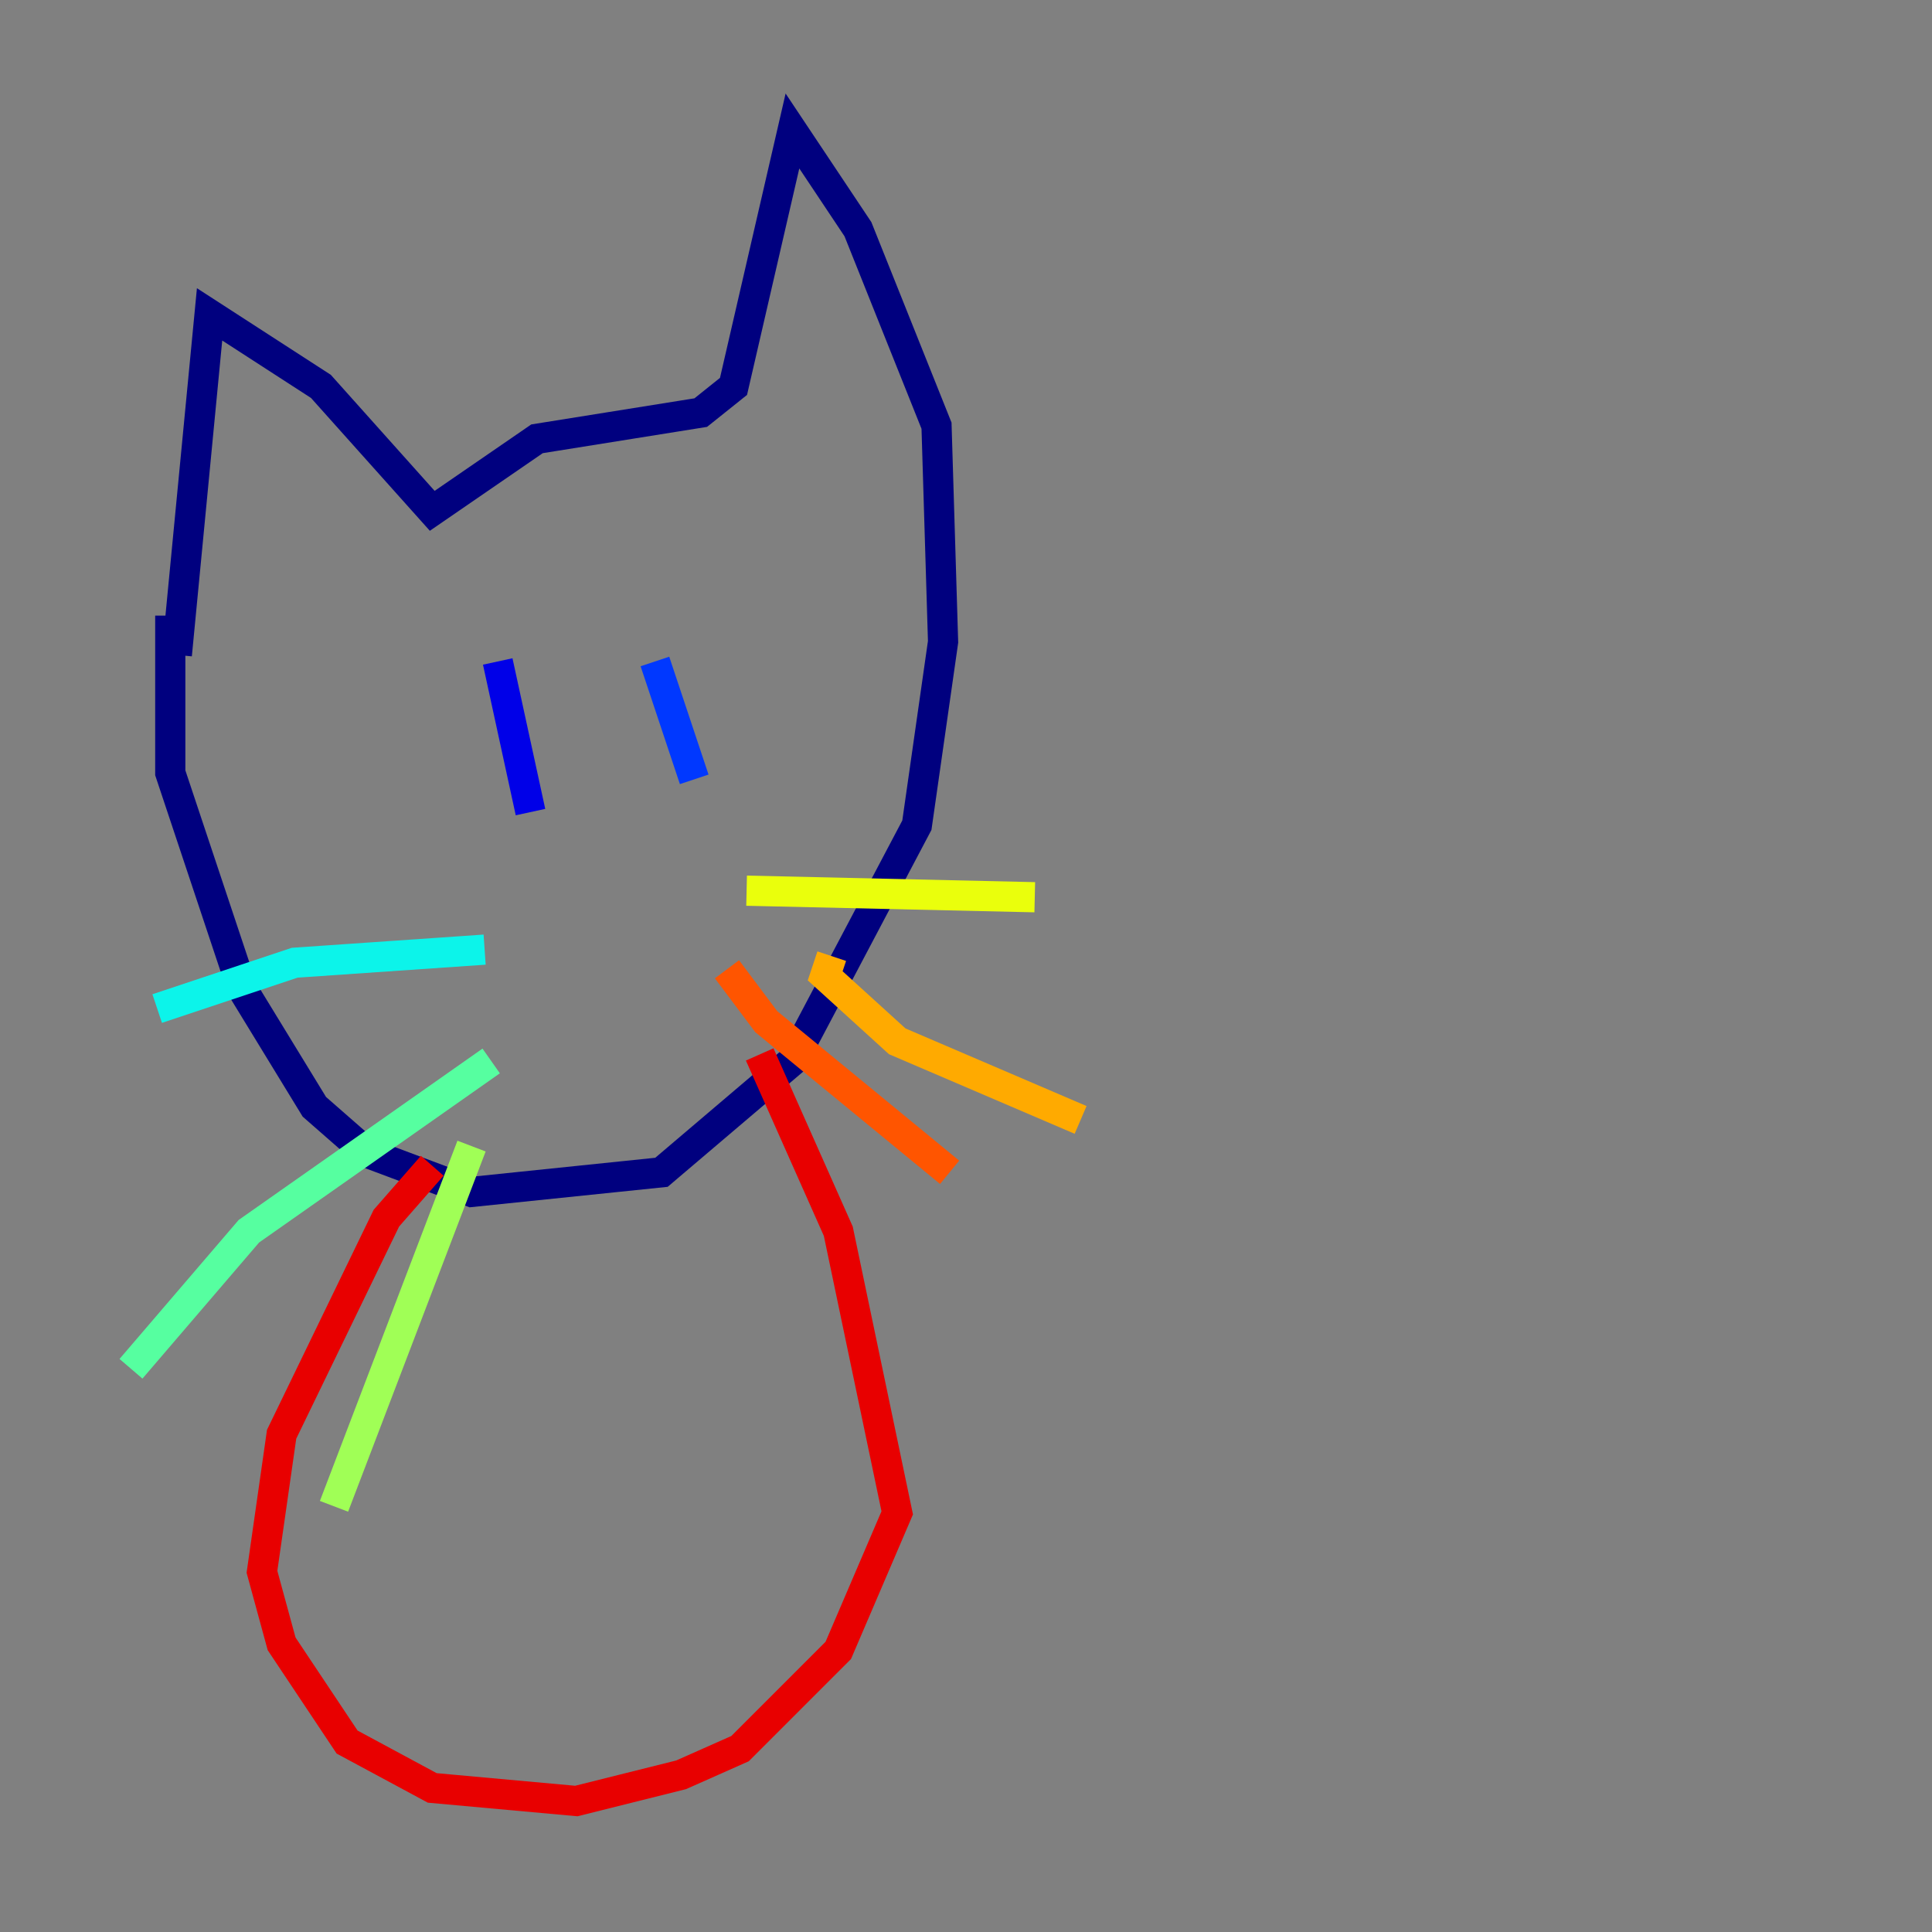 <?xml version="1.0" encoding="utf-8" ?>
<svg baseProfile="tiny" height="128" version="1.2" viewBox="0,0,128,128" width="128" xmlns="http://www.w3.org/2000/svg" xmlns:ev="http://www.w3.org/2001/xml-events" xmlns:xlink="http://www.w3.org/1999/xlink"><rect x="0" y="0" width="128" height="128" fill="#808080" stroke="none"/><defs /><polyline fill="none" points="11.715,43.39 13.885,20.827 21.261,25.6 28.637,33.844 35.58,29.071 46.427,27.336 48.597,25.6 52.502,8.678 56.841,15.186 62.047,28.203 62.481,42.522 60.746,54.671 52.502,70.291 43.824,77.668 31.241,78.969 24.298,76.366 20.827,73.329 16.054,65.519 11.281,51.2 11.281,40.786" stroke="#00007f" stroke-width="2" /><polyline fill="none" points="32.976,43.824 35.146,53.803" stroke="#0000e8" stroke-width="2" /><polyline fill="none" points="43.39,43.824 45.993,51.634" stroke="#0038ff" stroke-width="2" /><polyline fill="none" points="43.824,60.312 43.824,60.312" stroke="#0094ff" stroke-width="2" /><polyline fill="none" points="32.108,62.915 19.525,63.783 10.414,66.82" stroke="#0cf4ea" stroke-width="2" /><polyline fill="none" points="32.542,70.291 16.488,81.573 8.678,90.685" stroke="#56ffa0" stroke-width="2" /><polyline fill="none" points="31.241,75.932 22.129,99.797" stroke="#a0ff56" stroke-width="2" /><polyline fill="none" points="49.464,59.01 68.556,59.444" stroke="#eaff0c" stroke-width="2" /><polyline fill="none" points="55.105,63.349 54.671,64.651 59.444,68.99 71.593,74.197" stroke="#ffaa00" stroke-width="2" /><polyline fill="none" points="48.163,64.217 50.766,67.688 62.915,77.668" stroke="#ff5500" stroke-width="2" /><polyline fill="none" points="28.637,77.234 25.6,80.705 18.658,95.024 17.356,104.136 18.658,108.909 22.997,115.417 28.637,118.454 38.183,119.322 45.125,117.586 49.031,115.851 55.539,109.342 59.444,100.231 55.539,81.573 50.332,69.858" stroke="#e80000" stroke-width="2" /><polyline fill="none" points="55.539,76.8 55.539,76.8" stroke="#7f0000" stroke-width="2" /></svg>